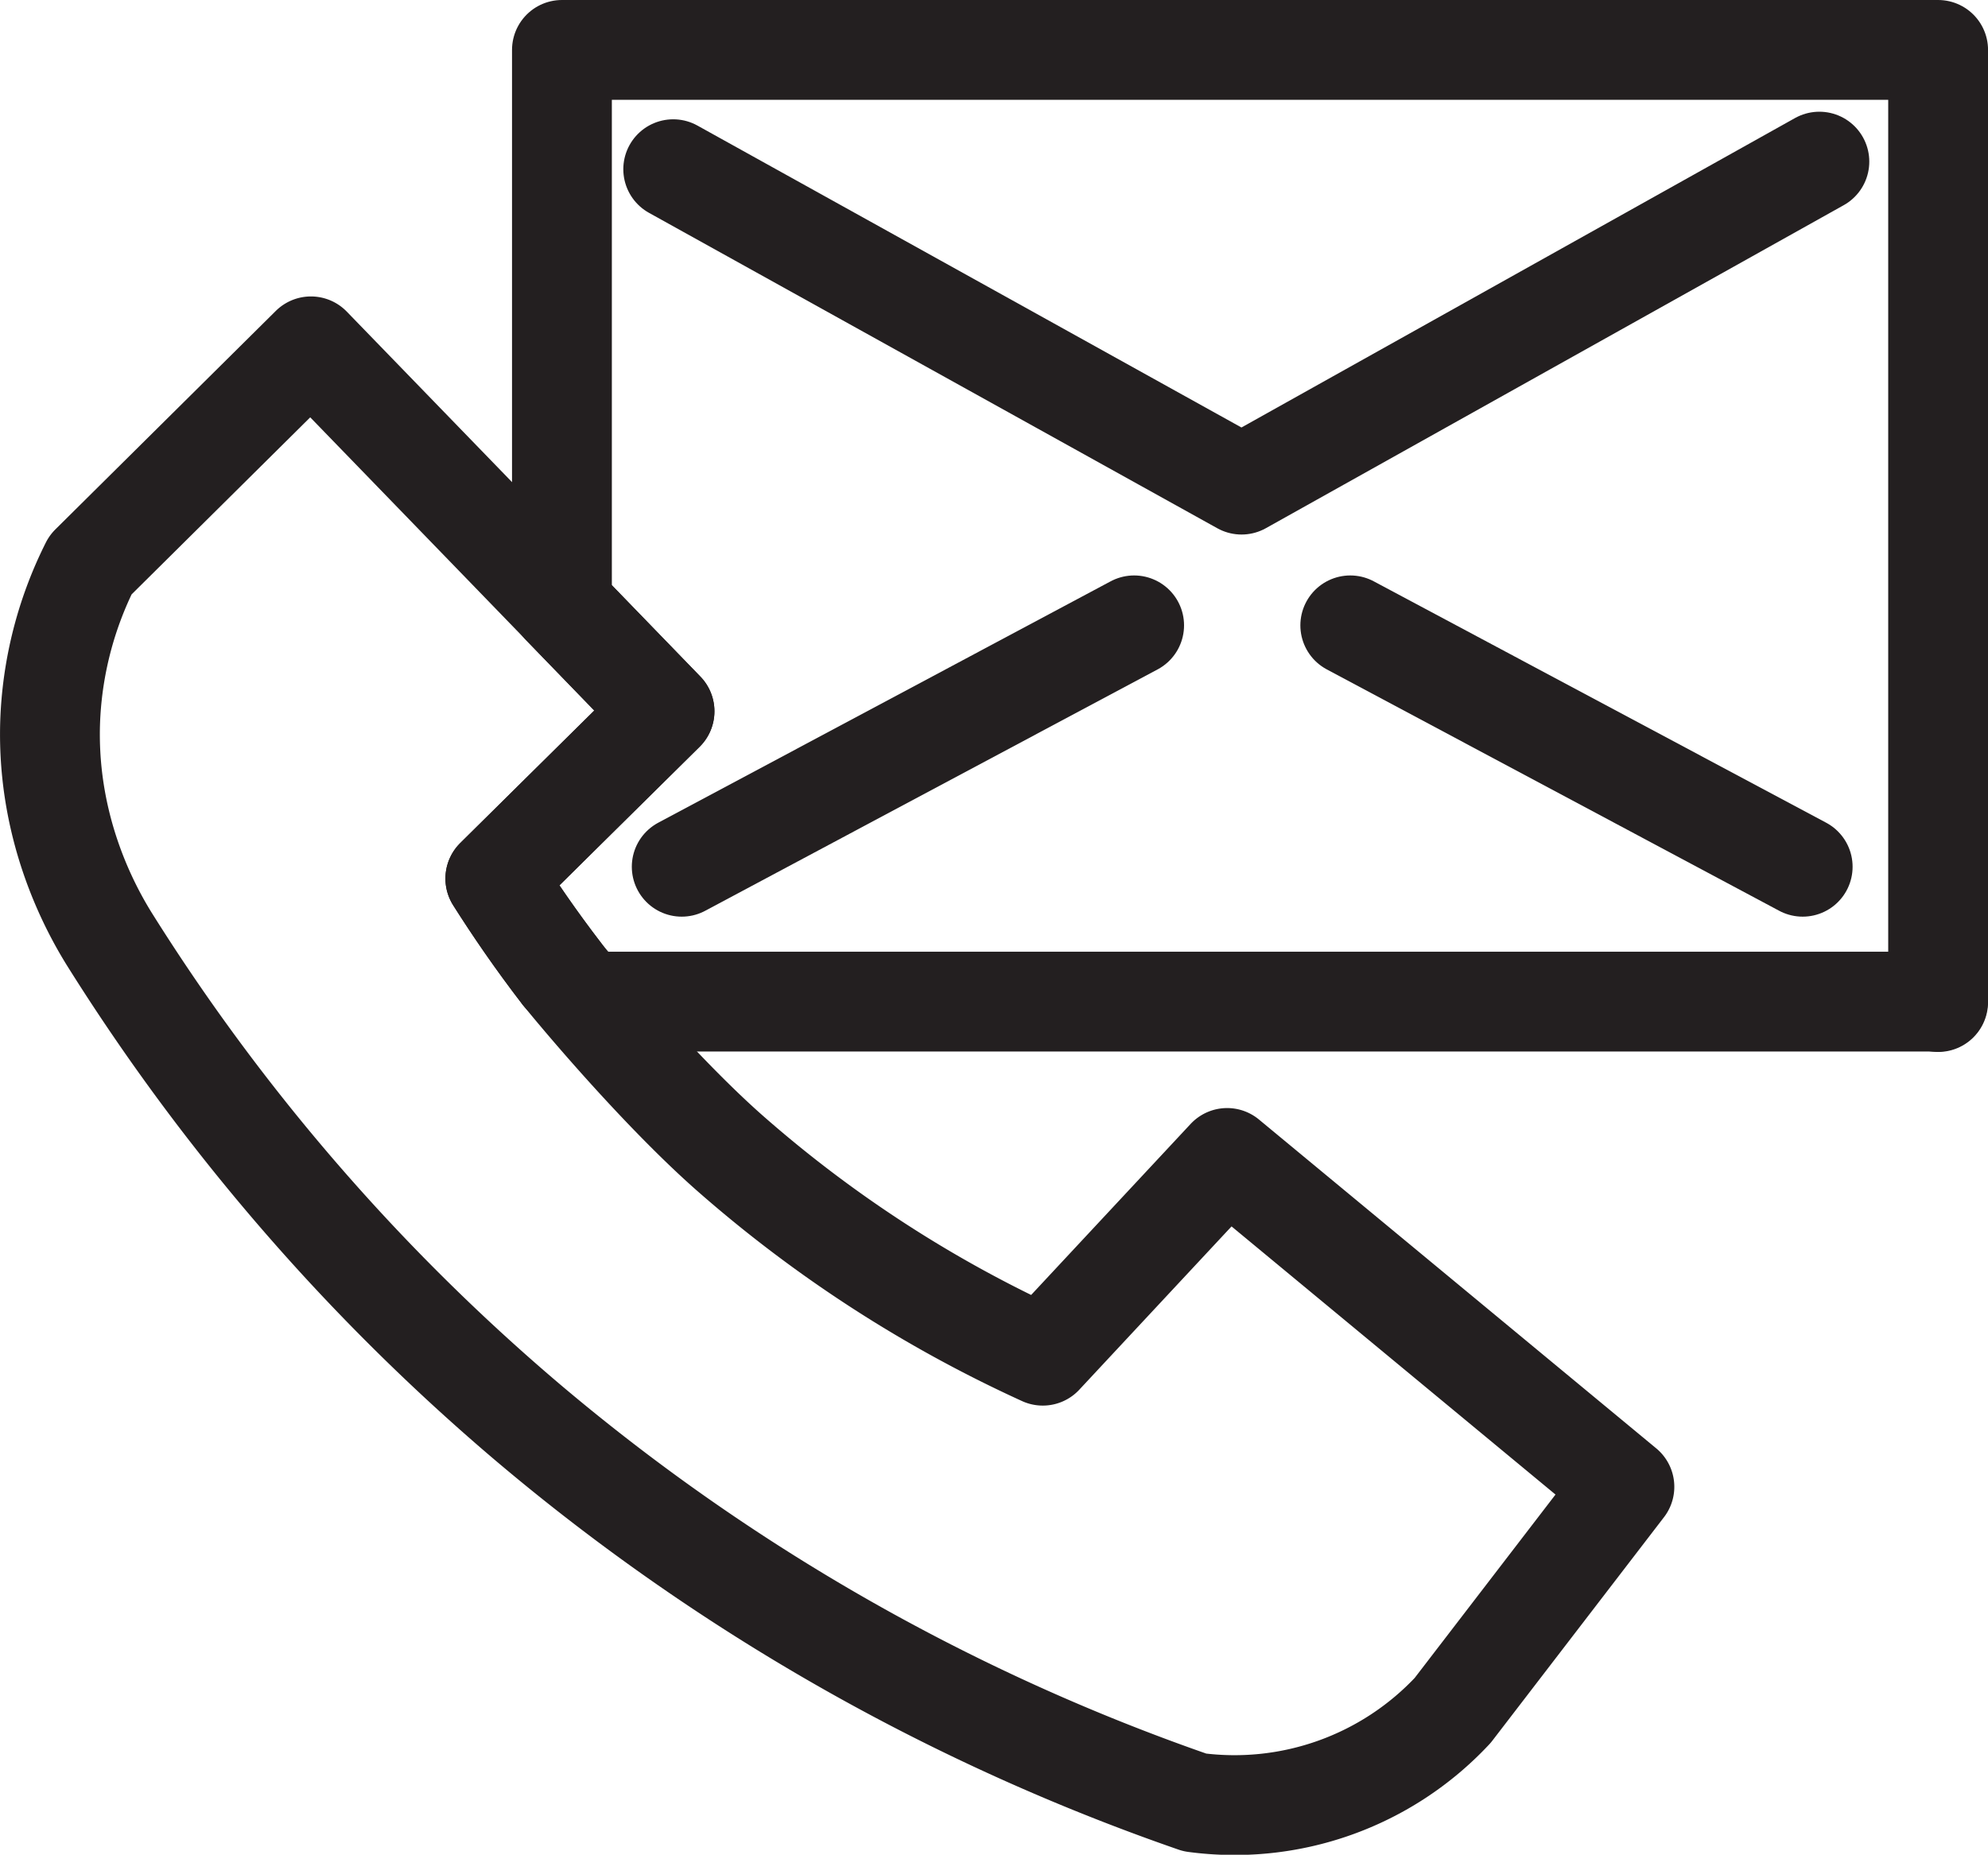 <svg id="Layer_1" data-name="Layer 1" xmlns="http://www.w3.org/2000/svg" viewBox="0 0 497.87 464.54"><defs><style>.cls-1{fill:none;stroke:#231f20;stroke-linecap:round;stroke-linejoin:round;stroke-width:25px;}</style></defs><path class="cls-1" d="M169.66,60.11l142.33,79L456.7,58.21" transform="translate(-1.06 -17.73)"/><line class="cls-1" x1="170.73" y1="217.09" x2="284.03" y2="156.63"/><line class="cls-1" x1="451.46" y1="217.09" x2="338.16" y2="156.63"/><path class="cls-1" d="M141.79,261.67c-6.62-8.6-12.13-16.69-16.68-23.88,5.55-5.49,11.13-11,16.68-16.5l25.69-25.39-25.69-26.52V30.23H486.44V268.71" transform="translate(-1.06 -17.73)"/><path class="cls-1" d="M141.79,261.67c10,12.23,27.7,32.3,42.35,45.14a319.06,319.06,0,0,0,78.07,50.47q23.07-24.75,46.17-49.52l99.49,82.36-43,56a74.78,74.78,0,0,1-64.58,23.06,524.27,524.27,0,0,1-167.08-95.2A522.73,522.73,0,0,1,28.48,253c-5-8.05-16.36-28.8-14.76-56.65a95.1,95.1,0,0,1,10-37.14l55.21-54.73q31.44,32.43,62.86,64.87l25.69,26.52-25.69,25.39c-5.55,5.51-11.13,11-16.68,16.5,4.55,7.19,10.06,15.28,16.68,23.88" transform="translate(-1.06 -17.73)"/><line class="cls-1" x1="485.3" y1="250.87" x2="147.88" y2="250.87"/></svg>
